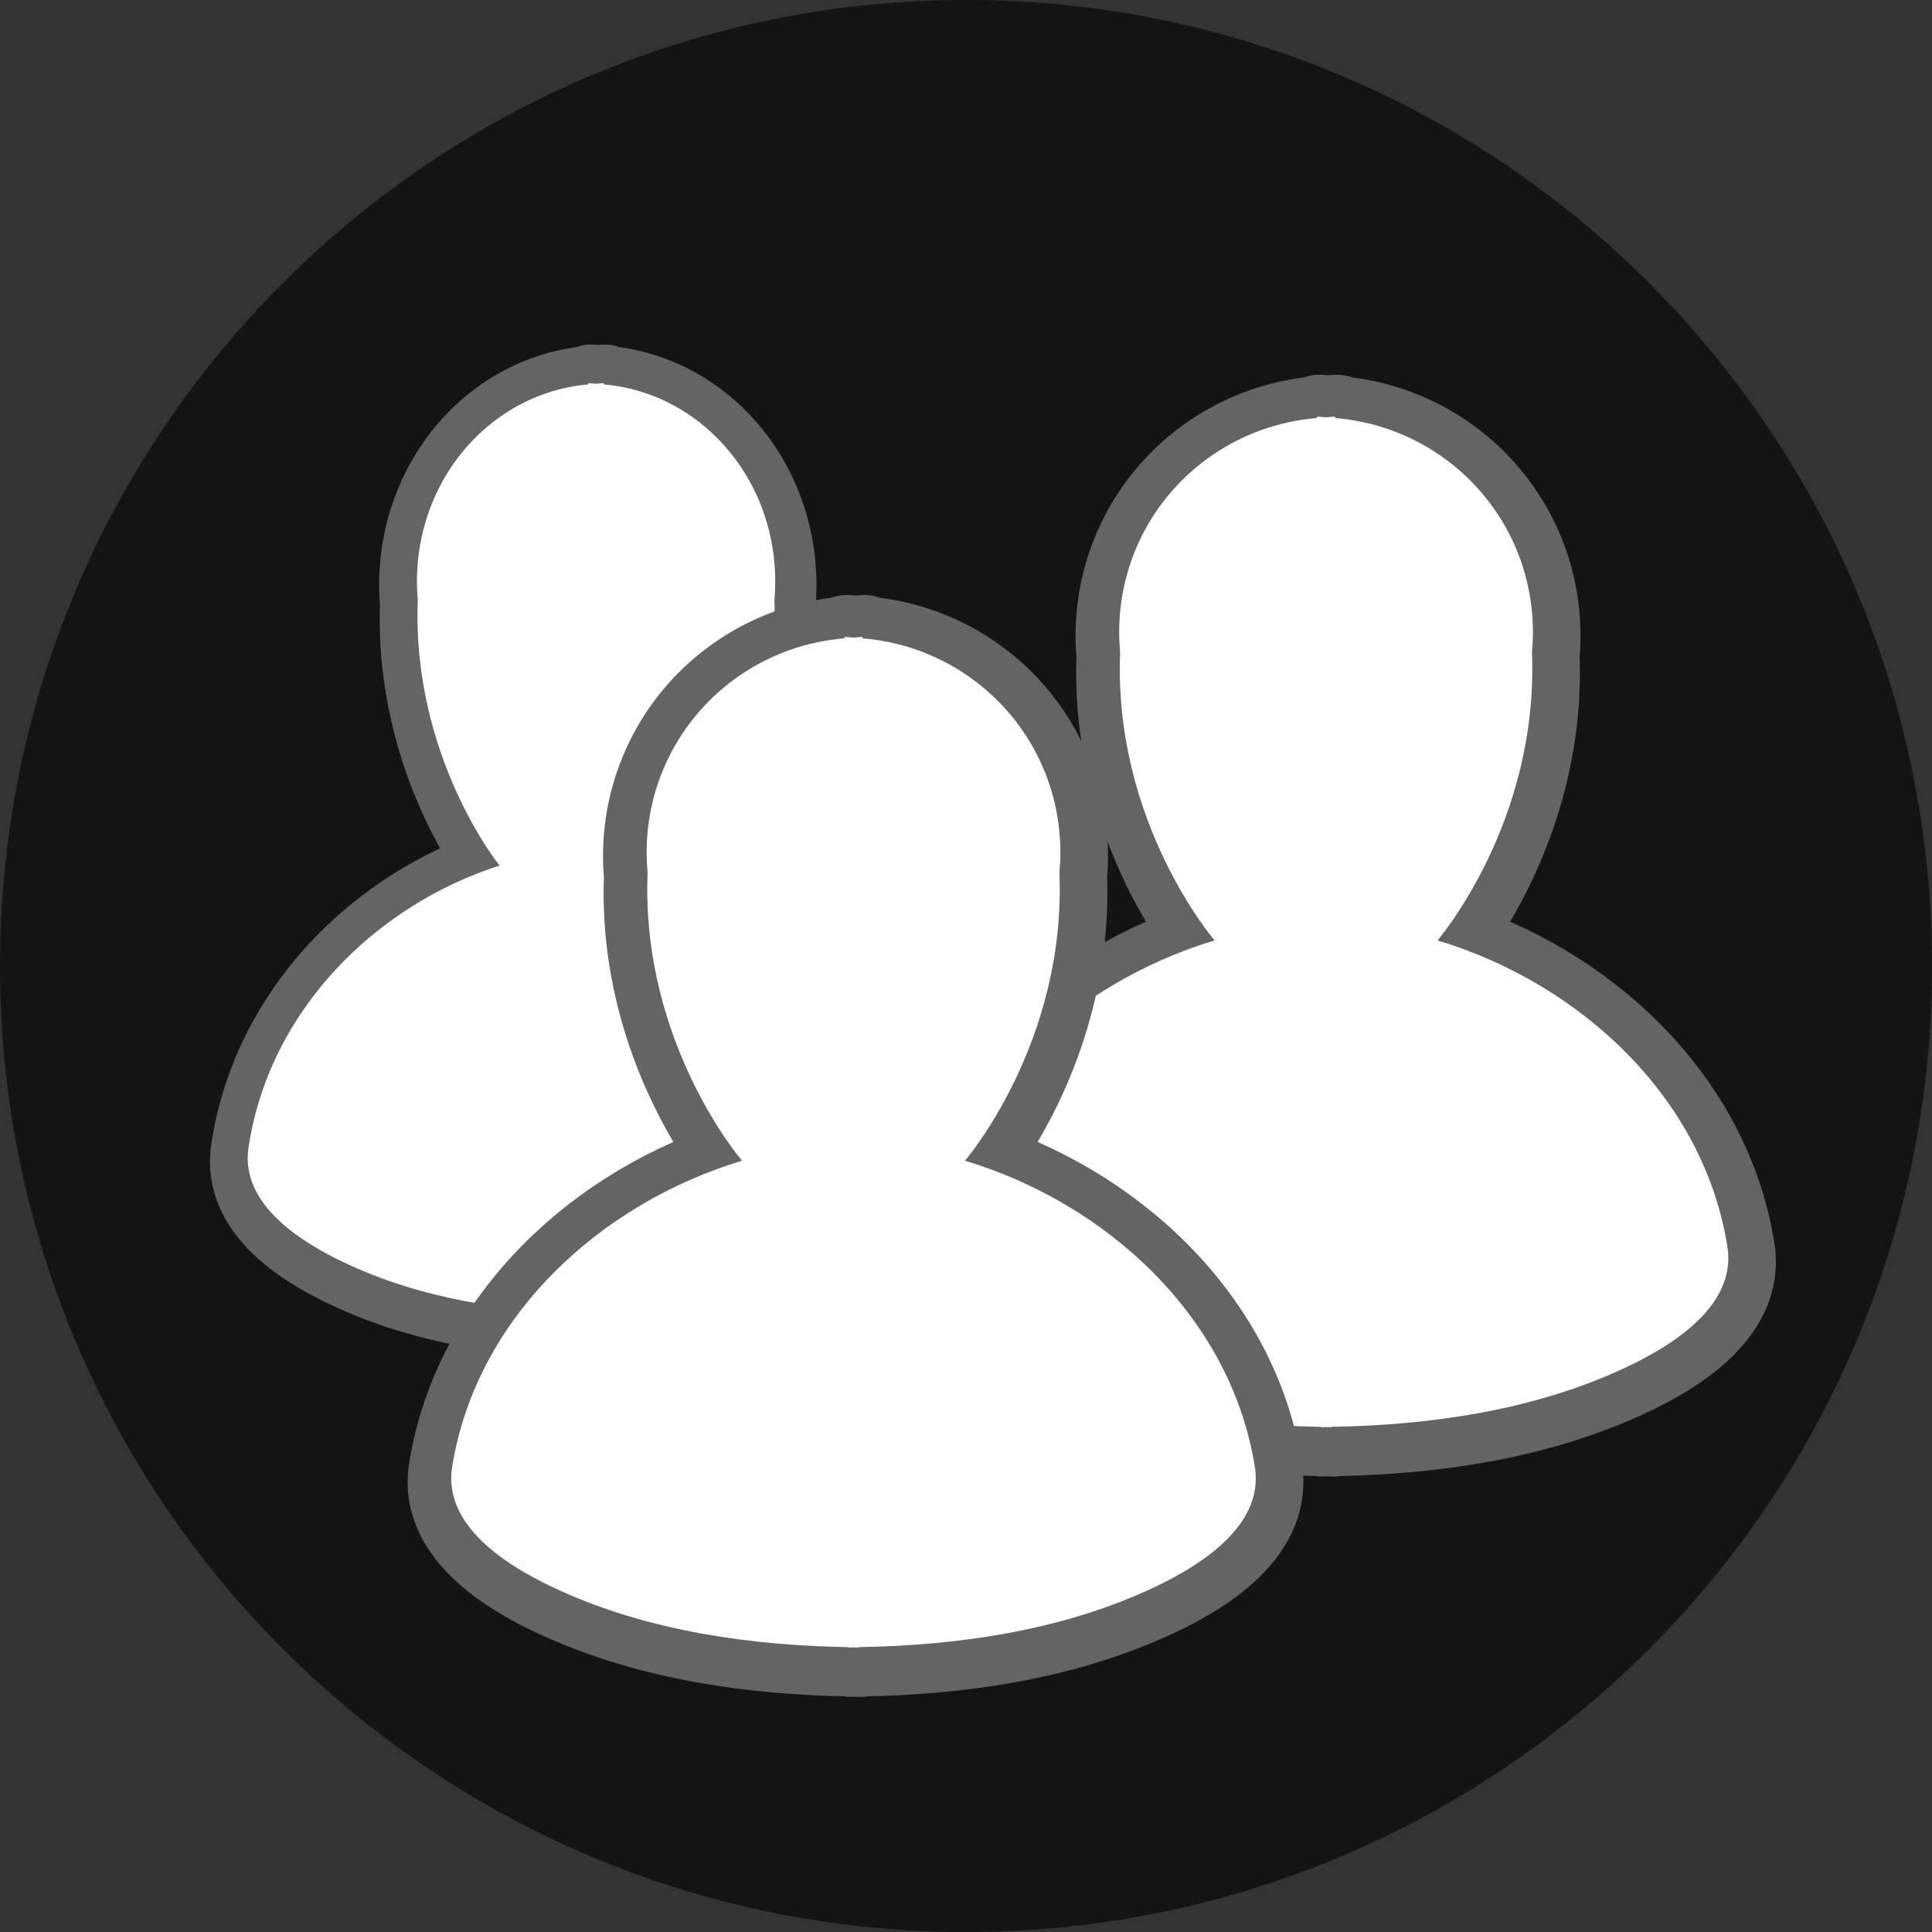<?xml version="1.0" encoding="UTF-8" standalone="no"?>
<!-- Generator: Adobe Illustrator 16.0.4, SVG Export Plug-In . SVG Version: 6.00 Build 0)  -->

<svg
   xmlns:dc="http://purl.org/dc/elements/1.1/"
   xmlns:cc="http://creativecommons.org/ns#"
   xmlns:rdf="http://www.w3.org/1999/02/22-rdf-syntax-ns#"
   xmlns:svg="http://www.w3.org/2000/svg"
   xmlns="http://www.w3.org/2000/svg"
   xmlns:sodipodi="http://sodipodi.sourceforge.net/DTD/sodipodi-0.dtd"
   xmlns:inkscape="http://www.inkscape.org/namespaces/inkscape"
   version="1.1"
   id="Calque_1"
   x="0px"
   y="0px"
   width="36px"
   height="36px"
   viewBox="0 0 36 36"
   enable-background="new 0 0 36 36"
   xml:space="preserve"
   inkscape:version="0.91 r13725"
   sodipodi:docname="btn-join.svg"><rect x="0" y="0" width="36" height="36" fill="#333333" stroke="none"/><defs
     id="defs4181" /><sodipodi:namedview
     pagecolor="#ffffff"
     bordercolor="#666666"
     borderopacity="1"
     objecttolerance="10"
     gridtolerance="10"
     guidetolerance="10"
     inkscape:pageopacity="0"
     inkscape:pageshadow="2"
     inkscape:window-width="1517"
     inkscape:window-height="954"
     id="namedview4179"
     showgrid="false"
     inkscape:zoom="16.852712"
     inkscape:cx="20.924062"
     inkscape:cy="24.197511"
     inkscape:window-x="0"
     inkscape:window-y="4"
     inkscape:window-maximized="1"
     inkscape:current-layer="Calque_1" /><path
     d="M36,18c0,9.941-8.059,18-18,18l0,0C8.059,36,0,27.941,0,18l0,0C0,8.059,8.059,0,18,0l0,0  C27.941,0,36,8.059,36,18L36,18z"
     id="path4171"
     style="stroke:#000000;stroke-opacity:0"
     opacity="0.6" /><g
     id="g4390-0"
     transform="translate(-18.431,-8.377)"><path
       inkscape:connector-curvature="0"
       id="path4177-8"
       d="m 43.009,16.21 c -1.1e-5,0.007 1e-5,0.018 0,0.025 -1.444,0.119 -2.675,0.989 -3.281,2.23 -0.261,0.533 -0.406,1.131 -0.406,1.764 0,0.126 0.007,0.252 0.018,0.375 -0.128,3.176 1.76,5.365 1.76,5.365 -2.648,0.798 -4.959,2.917 -5.402,5.709 -0.184,1.155 1.166,1.924 2.039,2.314 1.656,0.746 3.539,1.012 5.346,1.041 2.6e-5,0.001 -2.6e-5,0.007 0,0.008 0.031,-2.16e-4 0.063,-0.004 0.094,-0.004 0.032,3.66e-4 0.064,0.004 0.096,0.004 2.5e-5,-0.001 -2.6e-5,-0.007 0,-0.008 1.806,-0.029 3.689,-0.295 5.346,-1.041 0.873,-0.39 2.221,-1.159 2.037,-2.314 -0.443,-2.792 -2.754,-4.911 -5.402,-5.709 0,0 1.888,-2.189 1.76,-5.365 0.011,-0.123 0.018,-0.249 0.018,-0.375 0,-0.633 -0.145,-1.231 -0.406,-1.764 -0.607,-1.241 -1.837,-2.111 -3.281,-2.23 -1e-5,-0.007 1e-5,-0.018 0,-0.025 -0.056,0 -0.11,0.009 -0.166,0.012 -0.056,-0.002 -0.11,-0.012 -0.166,-0.012 z"
       style="fill:#ffffff;stroke:#646464;stroke-width:1.7;stroke-linecap:butt;stroke-linejoin:round;stroke-miterlimit:0;stroke-dasharray:none;stroke-dashoffset:0;stroke-opacity:1" /><path
       id="path4177-9-8"
       d="m 42.972,16.141 c -1.1e-5,0.007 1e-5,0.018 0,0.025 -1.444,0.119 -2.675,0.989 -3.281,2.23 -0.261,0.533 -0.406,1.131 -0.406,1.764 0,0.126 0.007,0.252 0.018,0.375 -0.128,3.176 1.76,5.365 1.76,5.365 -2.648,0.798 -4.959,2.917 -5.402,5.709 -0.184,1.155 1.166,1.924 2.039,2.314 1.656,0.746 3.539,1.012 5.346,1.041 2.6e-5,0.001 -2.6e-5,0.007 0,0.008 0.031,-2.16e-4 0.063,-0.004 0.094,-0.004 0.032,3.66e-4 0.064,0.004 0.096,0.004 2.5e-5,-0.001 -2.6e-5,-0.007 0,-0.008 1.806,-0.029 3.689,-0.295 5.346,-1.041 0.873,-0.39 2.221,-1.159 2.037,-2.314 -0.443,-2.792 -2.754,-4.911 -5.402,-5.709 0,0 1.888,-2.189 1.76,-5.365 0.011,-0.123 0.018,-0.249 0.018,-0.375 0,-0.633 -0.145,-1.231 -0.406,-1.764 -0.607,-1.241 -1.837,-2.111 -3.281,-2.23 -10e-6,-0.007 1e-5,-0.018 0,-0.025 -0.056,0 -0.11,0.009 -0.166,0.012 -0.056,-0.002 -0.11,-0.012 -0.166,-0.012 z"
       style="fill:#ffffff;stroke:none;stroke-width:1.7;stroke-linecap:butt;stroke-linejoin:round;stroke-miterlimit:0;stroke-dasharray:none;stroke-dashoffset:0;stroke-opacity:0.6"
       inkscape:connector-curvature="0" /></g><g
     id="g4390-3"
     transform="matrix(0.866,0,0,0.921,-26.252,-7.726)"><path
       inkscape:connector-curvature="0"
       id="path4177-4"
       d="m 43.009,16.21 c -1.1e-5,0.007 1e-5,0.018 0,0.025 -1.444,0.119 -2.675,0.989 -3.281,2.23 -0.261,0.533 -0.406,1.131 -0.406,1.764 0,0.126 0.007,0.252 0.018,0.375 -0.128,3.176 1.76,5.365 1.76,5.365 -2.648,0.798 -4.959,2.917 -5.402,5.709 -0.184,1.155 1.166,1.924 2.039,2.314 1.656,0.746 3.539,1.012 5.346,1.041 2.6e-5,0.001 -2.6e-5,0.007 0,0.008 0.031,-2.16e-4 0.063,-0.004 0.094,-0.004 0.032,3.66e-4 0.064,0.004 0.096,0.004 2.5e-5,-0.001 -2.6e-5,-0.007 0,-0.008 1.806,-0.029 3.689,-0.295 5.346,-1.041 0.873,-0.39 2.221,-1.159 2.037,-2.314 -0.443,-2.792 -2.754,-4.911 -5.402,-5.709 0,0 1.888,-2.189 1.76,-5.365 0.011,-0.123 0.018,-0.249 0.018,-0.375 0,-0.633 -0.145,-1.231 -0.406,-1.764 -0.607,-1.241 -1.837,-2.111 -3.281,-2.23 -1e-5,-0.007 1e-5,-0.018 0,-0.025 -0.056,0 -0.11,0.009 -0.166,0.012 -0.056,-0.002 -0.11,-0.012 -0.166,-0.012 z"
       style="fill:#ffffff;stroke:#646464;stroke-width:1.7;stroke-linecap:butt;stroke-linejoin:round;stroke-miterlimit:0;stroke-dasharray:none;stroke-dashoffset:0;stroke-opacity:1" /><path
       id="path4177-9-86"
       d="m 42.972,16.141 c -1.1e-5,0.007 1e-5,0.018 0,0.025 -1.444,0.119 -2.675,0.989 -3.281,2.23 -0.261,0.533 -0.406,1.131 -0.406,1.764 0,0.126 0.007,0.252 0.018,0.375 -0.128,3.176 1.76,5.365 1.76,5.365 -2.648,0.798 -4.959,2.917 -5.402,5.709 -0.184,1.155 1.166,1.924 2.039,2.314 1.656,0.746 3.539,1.012 5.346,1.041 2.6e-5,0.001 -2.6e-5,0.007 0,0.008 0.031,-2.16e-4 0.063,-0.004 0.094,-0.004 0.032,3.66e-4 0.064,0.004 0.096,0.004 2.5e-5,-0.001 -2.6e-5,-0.007 0,-0.008 1.806,-0.029 3.689,-0.295 5.346,-1.041 0.873,-0.39 2.221,-1.159 2.037,-2.314 -0.443,-2.792 -2.754,-4.911 -5.402,-5.709 0,0 1.888,-2.189 1.76,-5.365 0.011,-0.123 0.018,-0.249 0.018,-0.375 0,-0.633 -0.145,-1.231 -0.406,-1.764 -0.607,-1.241 -1.837,-2.111 -3.281,-2.23 -10e-6,-0.007 1e-5,-0.018 0,-0.025 -0.056,0 -0.11,0.009 -0.166,0.012 -0.056,-0.002 -0.11,-0.012 -0.166,-0.012 z"
       style="fill:#ffffff;stroke:none;stroke-width:1.7;stroke-linecap:butt;stroke-linejoin:round;stroke-miterlimit:0;stroke-dasharray:none;stroke-dashoffset:0;stroke-opacity:0.6"
       inkscape:connector-curvature="0" /></g><g
     id="g4390"
     transform="translate(-27.236,-4.272)"><path
       inkscape:connector-curvature="0"
       id="path4177"
       d="m 43.009,16.21 c -1.1e-5,0.007 1e-5,0.018 0,0.025 -1.444,0.119 -2.675,0.989 -3.281,2.23 -0.261,0.533 -0.406,1.131 -0.406,1.764 0,0.126 0.007,0.252 0.018,0.375 -0.128,3.176 1.76,5.365 1.76,5.365 -2.648,0.798 -4.959,2.917 -5.402,5.709 -0.184,1.155 1.166,1.924 2.039,2.314 1.656,0.746 3.539,1.012 5.346,1.041 2.6e-5,0.001 -2.6e-5,0.007 0,0.008 0.031,-2.16e-4 0.063,-0.004 0.094,-0.004 0.032,3.66e-4 0.064,0.004 0.096,0.004 2.5e-5,-0.001 -2.6e-5,-0.007 0,-0.008 1.806,-0.029 3.689,-0.295 5.346,-1.041 0.873,-0.39 2.221,-1.159 2.037,-2.314 -0.443,-2.792 -2.754,-4.911 -5.402,-5.709 0,0 1.888,-2.189 1.76,-5.365 0.011,-0.123 0.018,-0.249 0.018,-0.375 0,-0.633 -0.145,-1.231 -0.406,-1.764 -0.607,-1.241 -1.837,-2.111 -3.281,-2.23 -1e-5,-0.007 1e-5,-0.018 0,-0.025 -0.056,0 -0.11,0.009 -0.166,0.012 -0.056,-0.002 -0.11,-0.012 -0.166,-0.012 z"
       style="fill:#ffffff;stroke:#646464;stroke-width:1.7;stroke-linecap:butt;stroke-linejoin:round;stroke-miterlimit:0;stroke-dasharray:none;stroke-dashoffset:0;stroke-opacity:1" /><path
       id="path4177-9"
       d="m 42.972,16.141 c -1.1e-5,0.007 1e-5,0.018 0,0.025 -1.444,0.119 -2.675,0.989 -3.281,2.23 -0.261,0.533 -0.406,1.131 -0.406,1.764 0,0.126 0.007,0.252 0.018,0.375 -0.128,3.176 1.76,5.365 1.76,5.365 -2.648,0.798 -4.959,2.917 -5.402,5.709 -0.184,1.155 1.166,1.924 2.039,2.314 1.656,0.746 3.539,1.012 5.346,1.041 2.6e-5,0.001 -2.6e-5,0.007 0,0.008 0.031,-2.16e-4 0.063,-0.004 0.094,-0.004 0.032,3.66e-4 0.064,0.004 0.096,0.004 2.5e-5,-0.001 -2.6e-5,-0.007 0,-0.008 1.806,-0.029 3.689,-0.295 5.346,-1.041 0.873,-0.39 2.221,-1.159 2.037,-2.314 -0.443,-2.792 -2.754,-4.911 -5.402,-5.709 0,0 1.888,-2.189 1.76,-5.365 0.011,-0.123 0.018,-0.249 0.018,-0.375 0,-0.633 -0.145,-1.231 -0.406,-1.764 -0.607,-1.241 -1.837,-2.111 -3.281,-2.23 -10e-6,-0.007 1e-5,-0.018 0,-0.025 -0.056,0 -0.11,0.009 -0.166,0.012 -0.056,-0.002 -0.11,-0.012 -0.166,-0.012 z"
       style="fill:#ffffff;stroke:none;stroke-width:1.7;stroke-linecap:butt;stroke-linejoin:round;stroke-miterlimit:0;stroke-dasharray:none;stroke-dashoffset:0;stroke-opacity:0.6"
       inkscape:connector-curvature="0" /></g></svg>